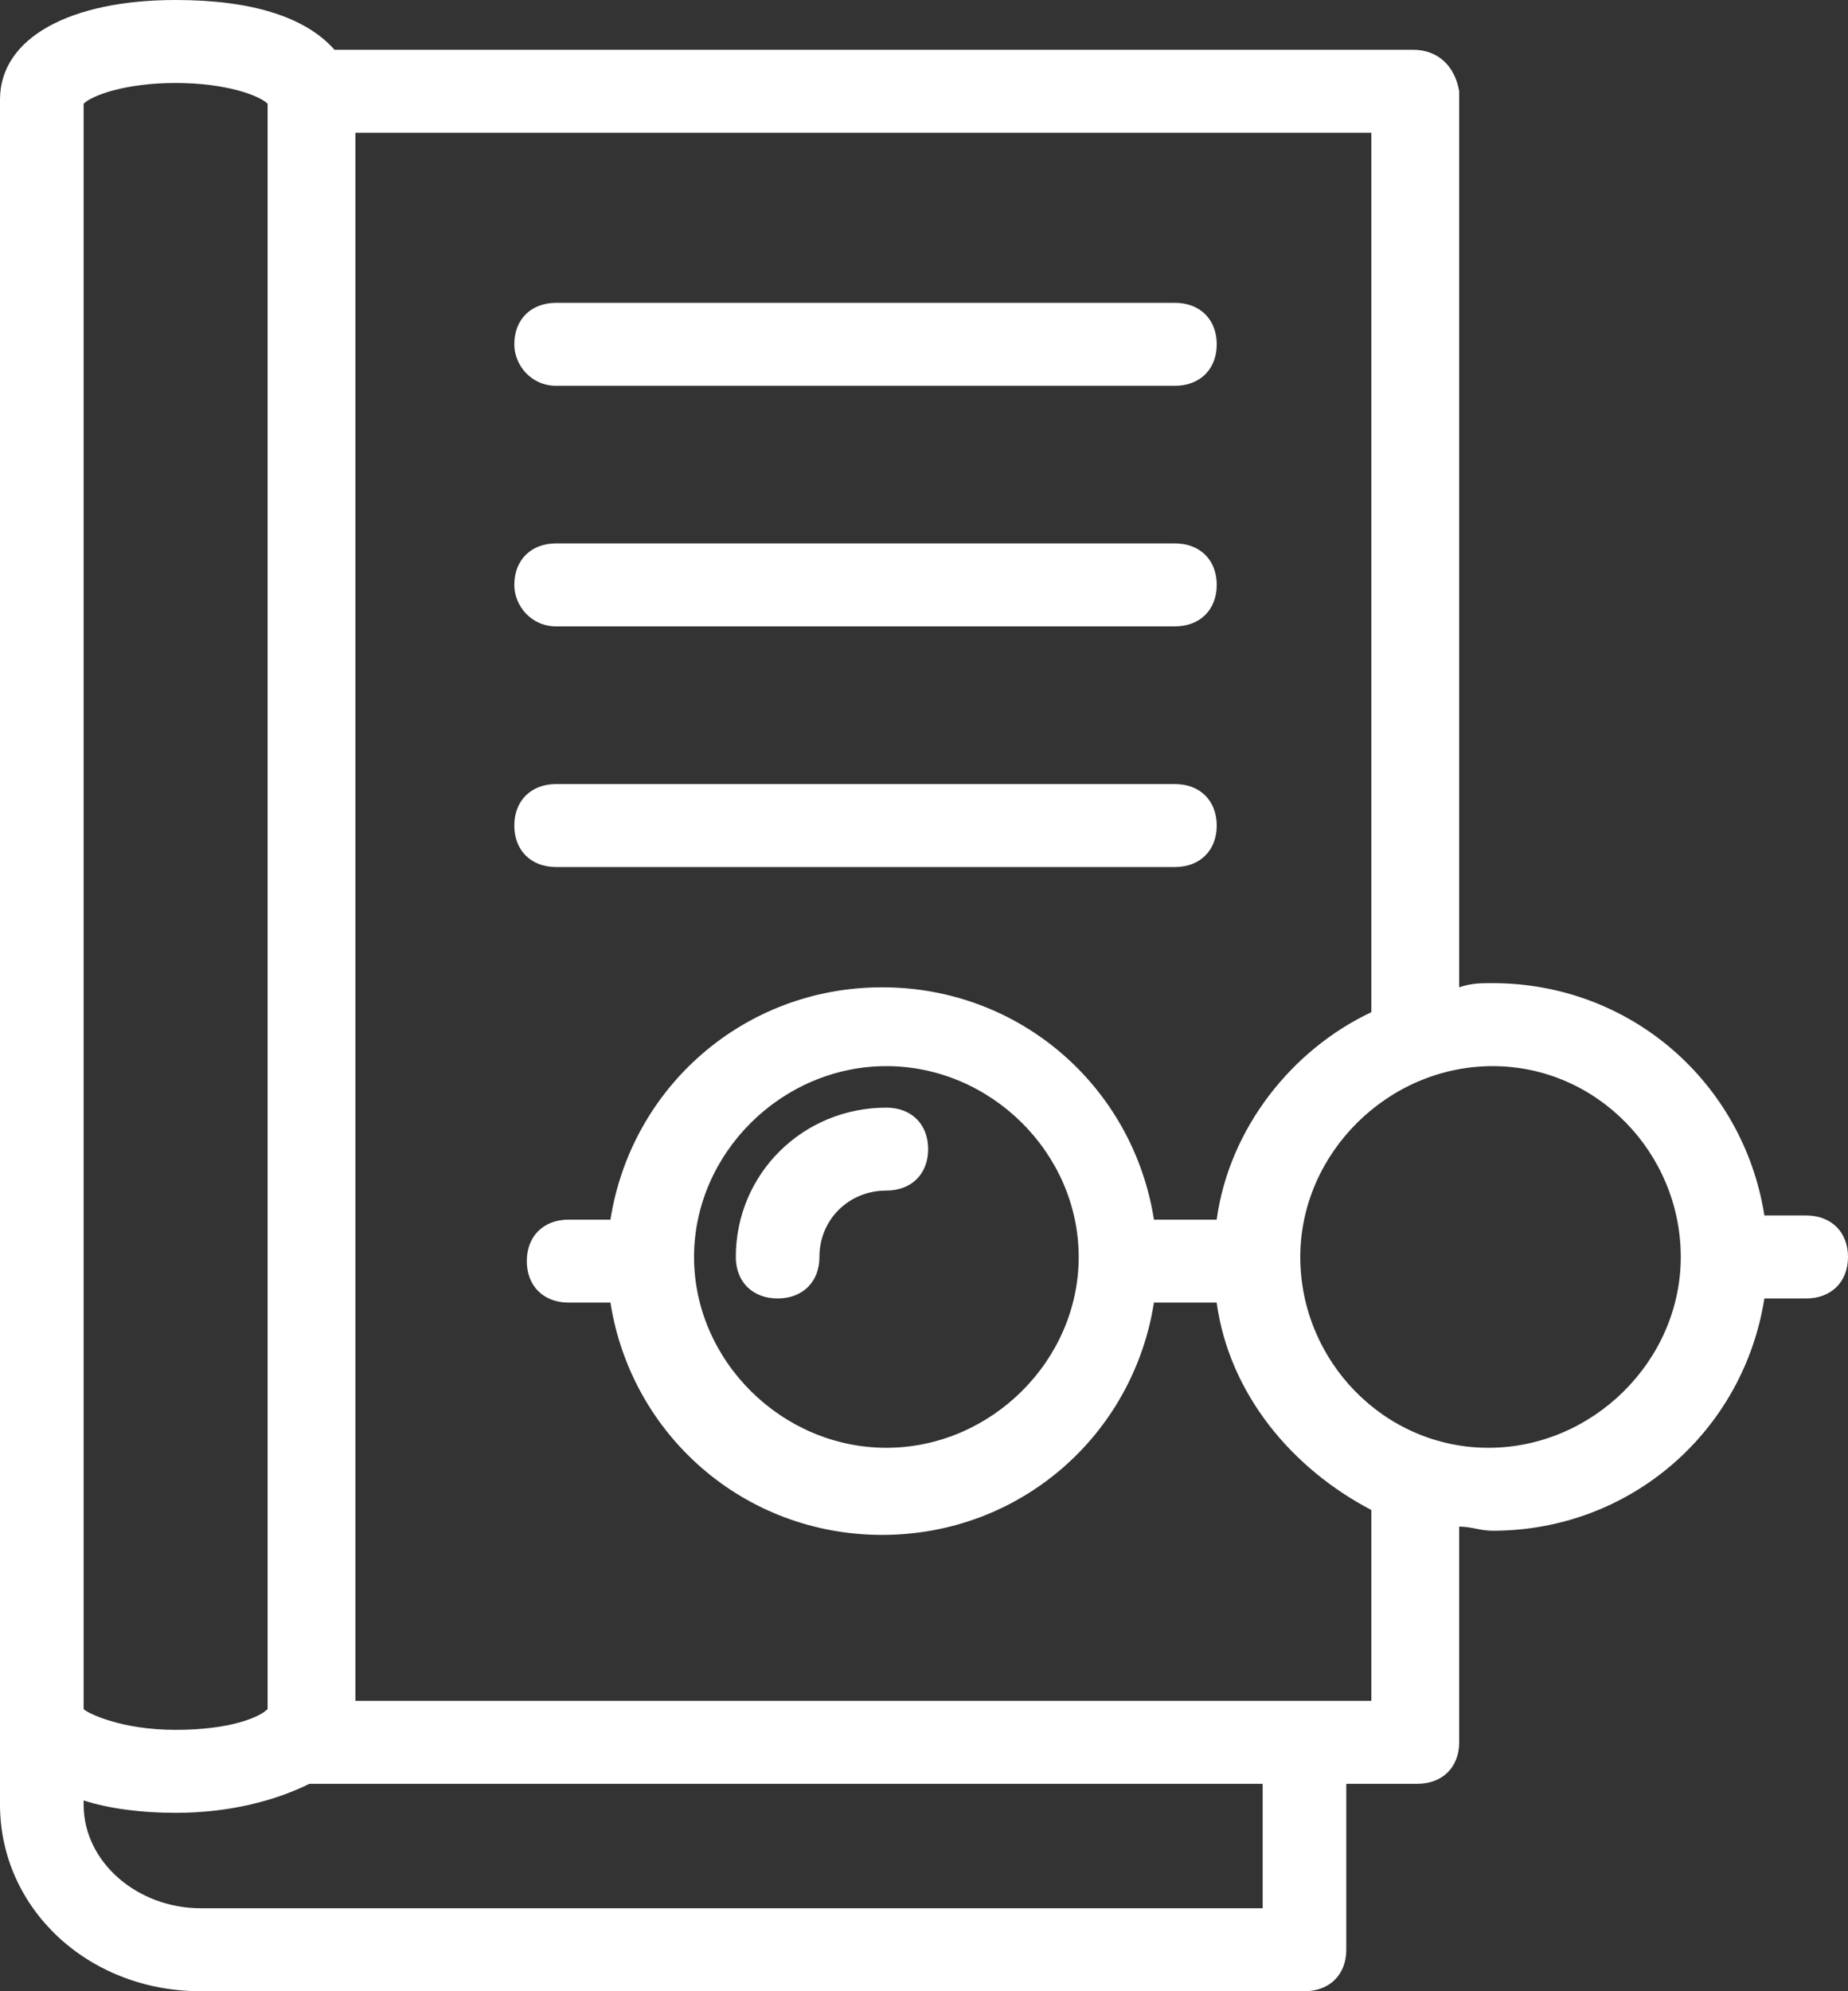 <svg width="65" height="70" viewBox="0 0 65 70" fill="none" xmlns="http://www.w3.org/2000/svg">
<rect x="0" y="0" width="65" height="70" fill="#333333" stroke="none"/>
<path d="M25.881 44.188C25.881 45.062 26.469 45.646 27.351 45.646C28.234 45.646 28.822 45.062 28.822 44.188C28.822 42.875 29.851 41.854 31.175 41.854C32.057 41.854 32.646 41.271 32.646 40.396C32.646 39.521 32.057 38.938 31.175 38.938C28.234 38.938 25.881 41.271 25.881 44.188Z" fill="white"/>
<path d="M49.706 1.75H11.765C10.735 0.583 8.824 0 6.176 0C2.5 0 0 1.312 0 3.5C0 3.792 0 63.583 0 63.438C0 67.083 3.088 70 7.059 70H45.882C46.765 70 47.353 69.417 47.353 68.542V62.708H49.853C50.735 62.708 51.324 62.125 51.324 61.25V53.667C51.765 53.667 52.059 53.812 52.5 53.812C57.353 53.812 61.324 50.312 62.059 45.646H63.529C64.412 45.646 65 45.062 65 44.188C65 43.312 64.412 42.729 63.529 42.729H62.059C61.324 38.062 57.353 34.562 52.5 34.562C52.059 34.562 51.765 34.562 51.324 34.708V3.208C51.176 2.333 50.588 1.75 49.706 1.75ZM2.941 3.646C3.235 3.354 4.412 2.917 6.176 2.917C7.941 2.917 9.118 3.354 9.412 3.646C9.412 3.5 9.412 58.479 9.412 60.083C9.118 60.375 8.088 60.812 6.176 60.812C4.265 60.812 3.088 60.229 2.941 60.083C2.941 47.25 2.941 18.812 2.941 3.646ZM44.412 67.083H7.059C4.853 67.083 2.941 65.479 2.941 63.438V63.292C3.824 63.583 5 63.729 6.176 63.729C8.088 63.729 9.706 63.292 10.882 62.708H11.029H44.412V67.083ZM48.235 59.792H12.5V4.667H48.235V35.583C45.441 36.896 43.235 39.667 42.794 42.875H40.588C39.853 38.208 35.882 34.708 31.029 34.708C26.177 34.708 22.206 38.208 21.471 42.875H20C19.118 42.875 18.529 43.458 18.529 44.333C18.529 45.208 19.118 45.792 20 45.792H21.471C22.206 50.458 26.177 53.958 31.029 53.958C35.882 53.958 39.853 50.458 40.588 45.792H42.794C43.235 49 45.441 51.625 48.235 53.083V59.792ZM37.941 44.188C37.941 47.833 34.853 50.896 31.177 50.896C27.5 50.896 24.412 47.833 24.412 44.188C24.412 40.542 27.5 37.479 31.177 37.479C34.853 37.479 37.941 40.542 37.941 44.188ZM59.118 44.188C59.118 47.833 56.029 50.896 52.353 50.896C48.676 50.896 45.735 47.833 45.735 44.188C45.735 40.542 48.824 37.479 52.5 37.479C56.176 37.479 59.118 40.542 59.118 44.188Z" fill="white"/>
<path d="M19.56 13.562H41.325C42.208 13.562 42.796 12.979 42.796 12.104C42.796 11.229 42.208 10.646 41.325 10.646H19.56C18.678 10.646 18.09 11.229 18.09 12.104C18.09 12.833 18.678 13.562 19.56 13.562Z" fill="white"/>
<path d="M19.56 22.02H41.325C42.208 22.02 42.796 21.436 42.796 20.561C42.796 19.686 42.208 19.103 41.325 19.103H19.56C18.678 19.103 18.09 19.686 18.09 20.561C18.09 21.291 18.678 22.02 19.56 22.02Z" fill="white"/>
<path d="M41.325 30.48C42.208 30.48 42.796 29.897 42.796 29.022C42.796 28.147 42.208 27.563 41.325 27.563H19.56C18.678 27.563 18.09 28.147 18.09 29.022C18.09 29.897 18.678 30.48 19.56 30.48H41.325Z" fill="white"/>
</svg>
